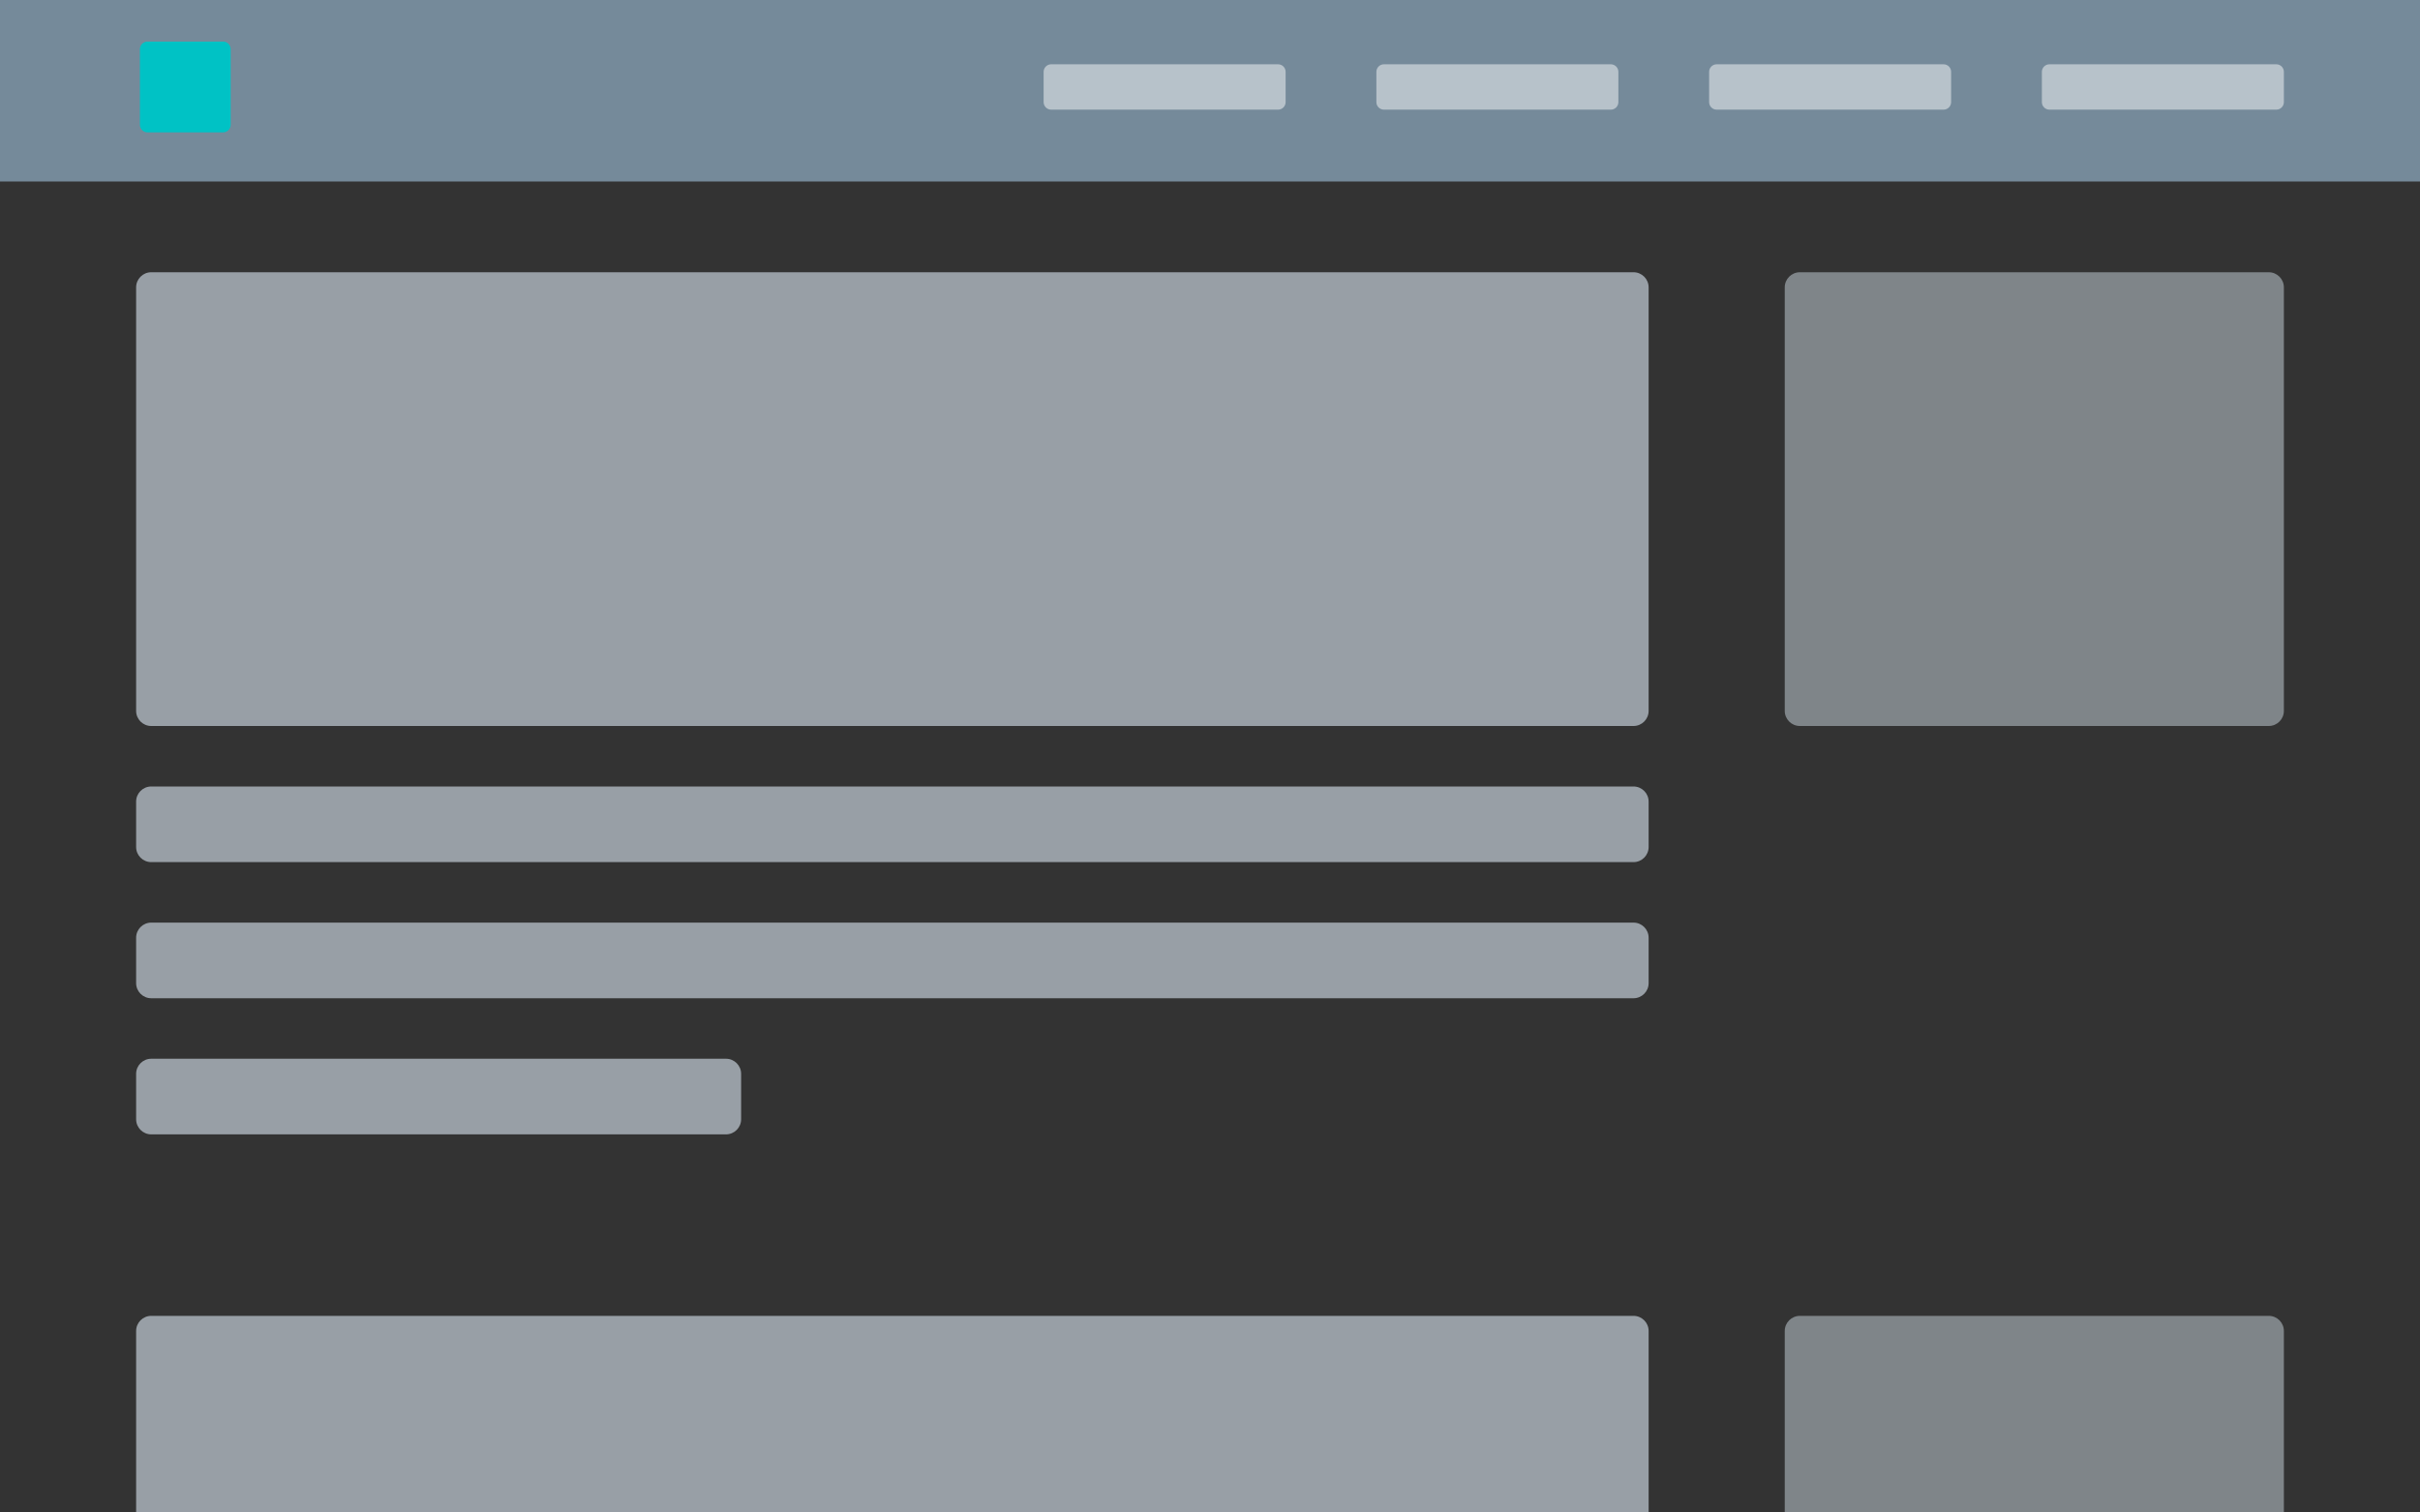 <svg version="1.1" xmlns="http://www.w3.org/2000/svg" xmlns:xlink="http://www.w3.org/1999/xlink" width="640" height="400" viewBox="0 0 640 400">
<rect x="0" y="0" width="640" height="400" fill="#333333" stroke="none"/>
<g id="skeleton-content">
<g id="top-bar">
<path id="Rectangle-5" d="M0.000,-0.000 L640.000,-0.000 L640.000,48.000 L0.000,48.000 L0.000,-0.000 z" fill="#758A9A" />
<path id="Rectangle-8" d="M39.000,11.000 C39.000,11.000 59.000,11.000 59.000,11.000 C60.105,11.000 61.000,11.895 61.000,13.000 C61.000,13.000 61.000,33.000 61.000,33.000 C61.000,34.105 60.105,35.000 59.000,35.000 C59.000,35.000 39.000,35.000 39.000,35.000 C37.895,35.000 37.000,34.105 37.000,33.000 C37.000,33.000 37.000,13.000 37.000,13.000 C37.000,11.895 37.895,11.000 39.000,11.000 z" fill="#00C2C5" />
<path id="Rectangle-8" d="M602.000,29.000 C602.000,29.000 542.000,29.000 542.000,29.000 C540.895,29.000 540.000,28.105 540.000,27.000 C540.000,27.000 540.000,19.000 540.000,19.000 C540.000,17.895 540.895,17.000 542.000,17.000 C542.000,17.000 602.000,17.000 602.000,17.000 C603.105,17.000 604.000,17.895 604.000,19.000 C604.000,19.000 604.000,27.000 604.000,27.000 C604.000,28.105 603.105,29.000 602.000,29.000 zM454.000,29.000 C452.895,29.000 452.000,28.105 452.000,27.000 C452.000,27.000 452.000,19.000 452.000,19.000 C452.000,17.895 452.895,17.000 454.000,17.000 C454.000,17.000 514.000,17.000 514.000,17.000 C515.105,17.000 516.000,17.895 516.000,19.000 C516.000,19.000 516.000,27.000 516.000,27.000 C516.000,28.105 515.105,29.000 514.000,29.000 C514.000,29.000 454.000,29.000 454.000,29.000 zM366.000,29.000 C364.895,29.000 364.000,28.105 364.000,27.000 C364.000,27.000 364.000,19.000 364.000,19.000 C364.000,17.895 364.895,17.000 366.000,17.000 C366.000,17.000 426.000,17.000 426.000,17.000 C427.105,17.000 428.000,17.895 428.000,19.000 C428.000,19.000 428.000,27.000 428.000,27.000 C428.000,28.105 427.105,29.000 426.000,29.000 C426.000,29.000 366.000,29.000 366.000,29.000 zM278.000,29.000 C276.895,29.000 276.000,28.105 276.000,27.000 C276.000,27.000 276.000,19.000 276.000,19.000 C276.000,17.895 276.895,17.000 278.000,17.000 C278.000,17.000 338.000,17.000 338.000,17.000 C339.105,17.000 340.000,17.895 340.000,19.000 C340.000,19.000 340.000,27.000 340.000,27.000 C340.000,28.105 339.105,29.000 338.000,29.000 C338.000,29.000 278.000,29.000 278.000,29.000 z" fill="#FFFFFF" fill-opacity="0.478" />
</g>
<g id="content">
<path id="Rectangle-6" d="M432.000,540.000 C432.000,540.000 40.000,540.000 40.000,540.000 C37.791,540.000 36.000,538.209 36.000,536.000 C36.000,536.000 36.000,524.000 36.000,524.000 C36.000,521.791 37.791,520.000 40.000,520.000 C40.000,520.000 432.000,520.000 432.000,520.000 C434.209,520.000 436.000,521.791 436.000,524.000 C436.000,524.000 436.000,536.000 436.000,536.000 C436.000,538.209 434.209,540.000 432.000,540.000 zM432.000,504.000 C432.000,504.000 40.000,504.000 40.000,504.000 C37.791,504.000 36.000,502.209 36.000,500.000 C36.000,500.000 36.000,488.000 36.000,488.000 C36.000,485.791 37.791,484.000 40.000,484.000 C40.000,484.000 432.000,484.000 432.000,484.000 C434.209,484.000 436.000,485.791 436.000,488.000 C436.000,488.000 436.000,500.000 436.000,500.000 C436.000,502.209 434.209,504.000 432.000,504.000 zM432.000,468.000 C432.000,468.000 40.000,468.000 40.000,468.000 C37.791,468.000 36.000,466.209 36.000,464.000 C36.000,464.000 36.000,352.000 36.000,352.000 C36.000,349.791 37.791,348.000 40.000,348.000 C40.000,348.000 432.000,348.000 432.000,348.000 C434.209,348.000 436.000,349.791 436.000,352.000 C436.000,352.000 436.000,464.000 436.000,464.000 C436.000,466.209 434.209,468.000 432.000,468.000 zM432.000,264.000 C432.000,264.000 40.000,264.000 40.000,264.000 C37.791,264.000 36.000,262.209 36.000,260.000 C36.000,260.000 36.000,248.000 36.000,248.000 C36.000,245.791 37.791,244.000 40.000,244.000 C40.000,244.000 432.000,244.000 432.000,244.000 C434.209,244.000 436.000,245.791 436.000,248.000 C436.000,248.000 436.000,260.000 436.000,260.000 C436.000,262.209 434.209,264.000 432.000,264.000 zM432.000,228.000 C432.000,228.000 40.000,228.000 40.000,228.000 C37.791,228.000 36.000,226.209 36.000,224.000 C36.000,224.000 36.000,212.000 36.000,212.000 C36.000,209.791 37.791,208.000 40.000,208.000 C40.000,208.000 432.000,208.000 432.000,208.000 C434.209,208.000 436.000,209.791 436.000,212.000 C436.000,212.000 436.000,224.000 436.000,224.000 C436.000,226.209 434.209,228.000 432.000,228.000 zM432.000,192.000 C432.000,192.000 40.000,192.000 40.000,192.000 C37.791,192.000 36.000,190.209 36.000,188.000 C36.000,188.000 36.000,76.000 36.000,76.000 C36.000,73.791 37.791,72.000 40.000,72.000 C40.000,72.000 432.000,72.000 432.000,72.000 C434.209,72.000 436.000,73.791 436.000,76.000 C436.000,76.000 436.000,188.000 436.000,188.000 C436.000,190.209 434.209,192.000 432.000,192.000 zM40.000,280.000 C40.000,280.000 192.000,280.000 192.000,280.000 C194.209,280.000 196.000,281.791 196.000,284.000 C196.000,284.000 196.000,296.000 196.000,296.000 C196.000,298.209 194.209,300.000 192.000,300.000 C192.000,300.000 40.000,300.000 40.000,300.000 C37.791,300.000 36.000,298.209 36.000,296.000 C36.000,296.000 36.000,284.000 36.000,284.000 C36.000,281.791 37.791,280.000 40.000,280.000 zM40.000,556.000 C40.000,556.000 192.000,556.000 192.000,556.000 C194.209,556.000 196.000,557.791 196.000,560.000 C196.000,560.000 196.000,572.000 196.000,572.000 C196.000,574.209 194.209,576.000 192.000,576.000 C192.000,576.000 40.000,576.000 40.000,576.000 C37.791,576.000 36.000,574.209 36.000,572.000 C36.000,572.000 36.000,560.000 36.000,560.000 C36.000,557.791 37.791,556.000 40.000,556.000 z" fill="#D2DDE7" fill-opacity="0.639" />
<path id="Rectangle-7" d="M600.000,468.000 C600.000,468.000 476.000,468.000 476.000,468.000 C473.791,468.000 472.000,466.209 472.000,464.000 C472.000,464.000 472.000,352.000 472.000,352.000 C472.000,349.791 473.791,348.000 476.000,348.000 C476.000,348.000 600.000,348.000 600.000,348.000 C602.209,348.000 604.000,349.791 604.000,352.000 C604.000,352.000 604.000,464.000 604.000,464.000 C604.000,466.209 602.209,468.000 600.000,468.000 zM600.000,192.000 C600.000,192.000 476.000,192.000 476.000,192.000 C473.791,192.000 472.000,190.209 472.000,188.000 C472.000,188.000 472.000,76.000 472.000,76.000 C472.000,73.791 473.791,72.000 476.000,72.000 C476.000,72.000 600.000,72.000 600.000,72.000 C602.209,72.000 604.000,73.791 604.000,76.000 C604.000,76.000 604.000,188.000 604.000,188.000 C604.000,190.209 602.209,192.000 600.000,192.000 z" fill="#D2DDE7" fill-opacity="0.478" />
</g>
</g>
</svg>

